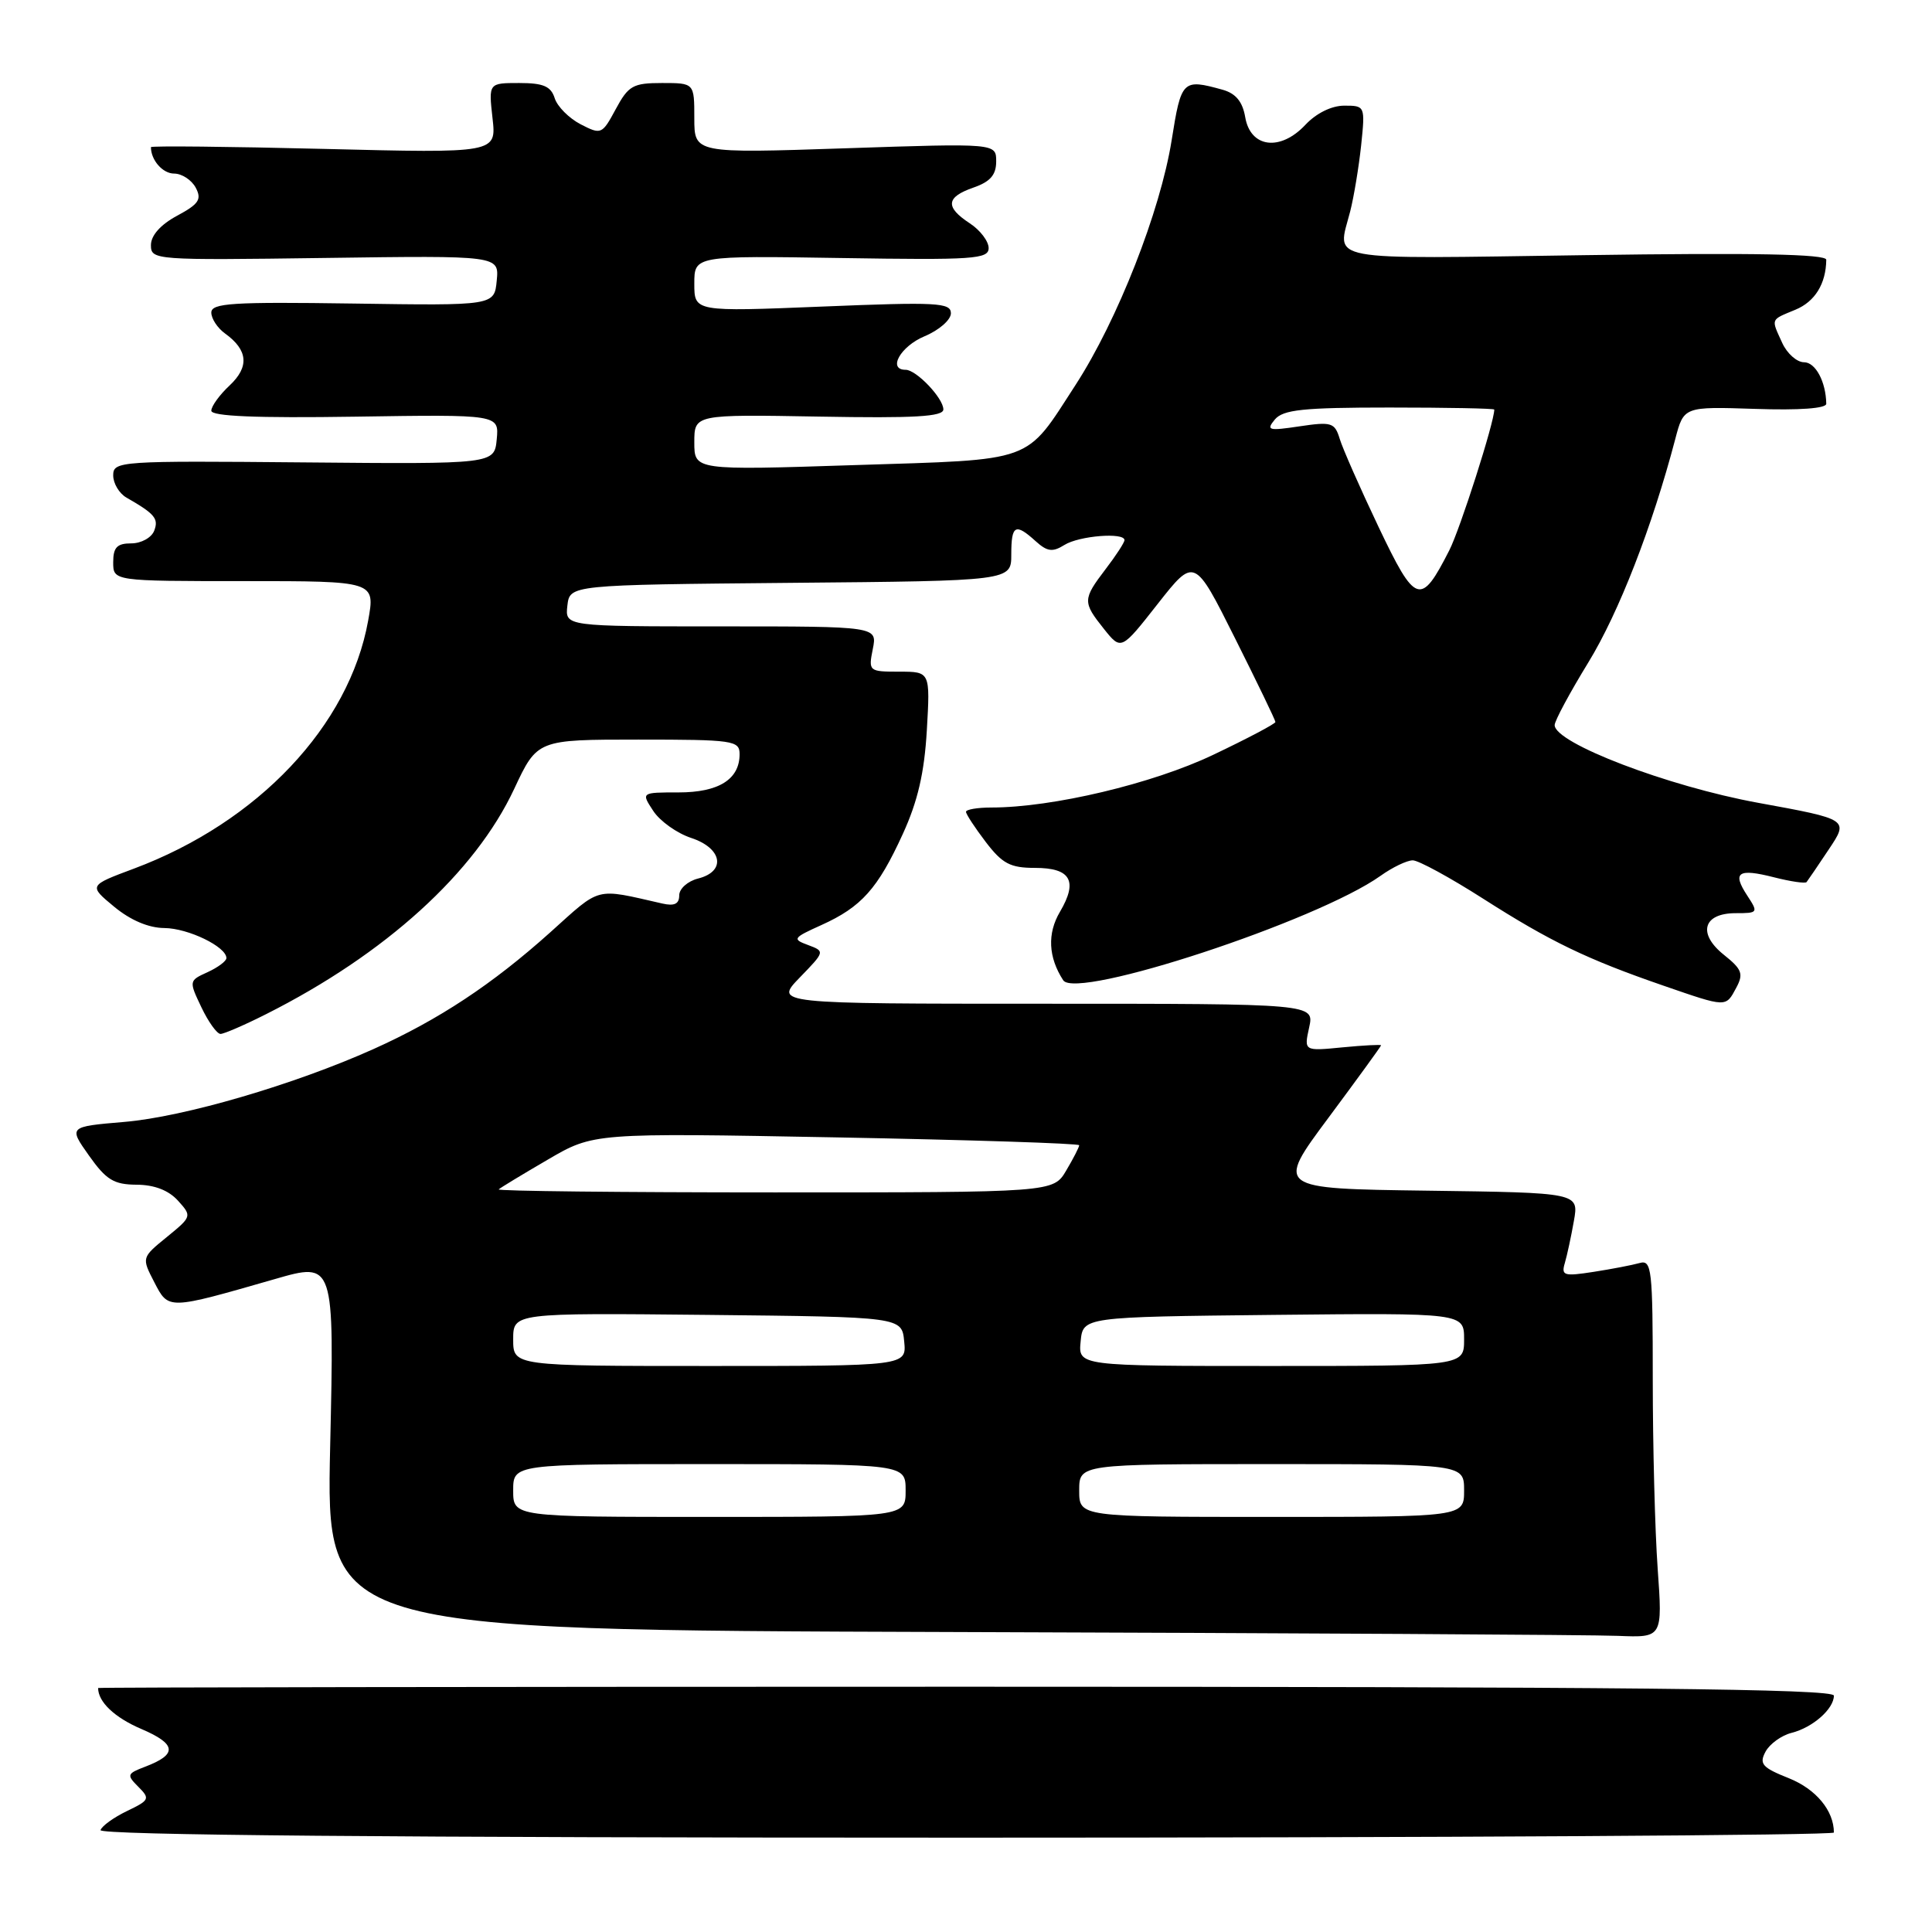 <?xml version="1.0" encoding="UTF-8" standalone="no"?>
<!DOCTYPE svg PUBLIC "-//W3C//DTD SVG 1.1//EN" "http://www.w3.org/Graphics/SVG/1.1/DTD/svg11.dtd" >
<svg xmlns="http://www.w3.org/2000/svg" xmlns:xlink="http://www.w3.org/1999/xlink" version="1.1" viewBox="0 0 256 256">
 <g >
 <path fill="currentColor"
d=" M 243.00 242.82 C 243.00 239.92 240.63 237.07 237.05 235.63 C 233.50 234.22 233.07 233.73 233.94 232.11 C 234.49 231.08 236.05 229.95 237.40 229.61 C 240.19 228.91 243.00 226.44 243.00 224.68 C 243.00 223.78 215.62 223.50 128.00 223.50 C 64.75 223.50 13.00 223.58 13.00 223.67 C 13.00 225.51 15.18 227.58 18.71 229.09 C 23.41 231.10 23.55 232.46 19.23 234.10 C 16.82 235.02 16.76 235.19 18.33 236.76 C 19.91 238.34 19.81 238.54 16.83 239.97 C 15.08 240.81 13.50 241.95 13.32 242.50 C 13.11 243.16 51.79 243.50 128.00 243.50 C 191.25 243.50 243.00 243.19 243.00 242.82 Z  M 219.65 207.85 C 219.29 202.81 219.00 191.53 219.00 182.78 C 219.00 168.10 218.86 166.90 217.25 167.36 C 216.29 167.63 213.54 168.16 211.15 168.53 C 207.22 169.14 206.85 169.03 207.35 167.35 C 207.65 166.33 208.19 163.82 208.55 161.77 C 209.21 158.04 209.21 158.04 189.13 157.77 C 169.04 157.50 169.04 157.50 176.02 148.12 C 179.86 142.95 183.00 138.63 183.00 138.51 C 183.00 138.39 180.70 138.51 177.89 138.78 C 172.78 139.28 172.78 139.28 173.47 136.14 C 174.16 133.00 174.16 133.00 138.38 133.00 C 102.61 133.00 102.61 133.00 105.97 129.53 C 109.32 126.08 109.32 126.06 107.07 125.22 C 104.95 124.44 105.06 124.28 108.85 122.57 C 114.14 120.18 116.31 117.76 119.62 110.52 C 121.61 106.18 122.48 102.41 122.81 96.77 C 123.26 89.00 123.26 89.00 119.15 89.00 C 115.13 89.00 115.06 88.94 115.65 86.00 C 116.25 83.00 116.25 83.00 95.56 83.00 C 74.87 83.00 74.87 83.00 75.18 80.25 C 75.50 77.50 75.50 77.50 104.75 77.23 C 134.00 76.97 134.00 76.97 134.00 73.48 C 134.00 69.56 134.53 69.26 137.23 71.71 C 138.77 73.10 139.47 73.19 141.04 72.21 C 142.98 70.99 149.00 70.51 149.00 71.57 C 149.00 71.88 147.88 73.61 146.50 75.41 C 143.45 79.42 143.44 79.78 146.28 83.34 C 148.56 86.19 148.56 86.19 153.41 80.01 C 158.27 73.83 158.27 73.83 163.63 84.54 C 166.58 90.43 169.00 95.43 169.00 95.67 C 169.00 95.90 165.29 97.86 160.75 100.02 C 152.72 103.85 139.45 107.00 131.37 107.00 C 129.52 107.00 128.00 107.26 128.00 107.57 C 128.00 107.88 129.18 109.68 130.62 111.57 C 132.82 114.45 133.87 115.00 137.15 115.00 C 141.88 115.00 142.86 116.73 140.45 120.82 C 138.75 123.69 138.90 126.84 140.88 129.89 C 142.61 132.54 174.52 122.04 182.93 116.05 C 184.51 114.92 186.43 114.00 187.20 114.00 C 187.96 114.00 192.16 116.29 196.54 119.09 C 205.42 124.76 210.26 127.10 220.43 130.61 C 228.83 133.51 228.66 133.51 230.07 130.87 C 231.05 129.04 230.82 128.43 228.44 126.53 C 224.90 123.71 225.66 121.00 229.99 121.00 C 232.96 121.00 233.00 120.93 231.52 118.67 C 229.49 115.58 230.29 115.03 235.08 116.25 C 237.28 116.81 239.21 117.09 239.38 116.88 C 239.55 116.67 240.88 114.72 242.33 112.54 C 244.98 108.57 244.98 108.57 232.93 106.37 C 220.99 104.19 206.00 98.46 206.00 96.08 C 206.00 95.51 208.01 91.78 210.46 87.78 C 214.49 81.20 218.92 69.83 221.98 58.18 C 223.11 53.87 223.11 53.87 232.56 54.18 C 238.41 54.38 242.00 54.12 241.99 53.50 C 241.94 50.57 240.56 48.00 239.04 48.00 C 238.10 48.00 236.80 46.85 236.16 45.45 C 234.66 42.16 234.55 42.43 237.90 41.04 C 240.49 39.97 241.95 37.61 241.99 34.42 C 242.00 33.67 232.46 33.48 210.00 33.81 C 174.84 34.31 177.18 34.75 178.91 28.00 C 179.40 26.07 180.05 22.14 180.36 19.25 C 180.90 14.04 180.88 14.00 178.13 14.00 C 176.44 14.00 174.41 15.00 172.96 16.55 C 169.64 20.08 165.70 19.59 165.00 15.54 C 164.65 13.47 163.75 12.38 162.00 11.89 C 156.69 10.42 156.52 10.59 155.25 18.58 C 153.75 27.98 148.08 42.42 142.52 51.00 C 135.74 61.45 137.38 60.86 113.20 61.63 C 92.00 62.32 92.00 62.32 92.00 58.61 C 92.00 54.91 92.00 54.91 108.50 55.20 C 121.19 55.43 125.00 55.21 125.00 54.25 C 125.00 52.76 121.42 49.00 120.00 49.00 C 117.57 49.00 119.32 45.89 122.50 44.56 C 124.42 43.76 126.00 42.39 126.00 41.51 C 126.00 40.10 124.15 40.00 109.00 40.62 C 92.00 41.31 92.00 41.31 92.00 37.59 C 92.00 33.88 92.00 33.88 111.50 34.19 C 129.01 34.47 131.00 34.33 131.00 32.87 C 131.00 31.97 129.88 30.49 128.50 29.59 C 125.21 27.43 125.34 26.12 129.00 24.85 C 131.22 24.08 132.00 23.17 132.00 21.39 C 132.00 18.98 132.00 18.98 112.00 19.65 C 92.00 20.32 92.00 20.32 92.00 15.66 C 92.00 11.00 92.00 11.00 87.73 11.00 C 83.88 11.00 83.27 11.34 81.59 14.46 C 79.78 17.82 79.66 17.87 76.94 16.47 C 75.40 15.67 73.85 14.12 73.50 13.01 C 73.00 11.43 71.99 11.00 68.80 11.00 C 64.74 11.00 64.74 11.00 65.26 15.65 C 65.79 20.30 65.79 20.30 42.89 19.73 C 30.30 19.42 20.00 19.31 20.00 19.50 C 20.00 21.22 21.56 23.00 23.07 23.00 C 24.09 23.00 25.38 23.84 25.93 24.86 C 26.76 26.42 26.36 27.03 23.46 28.59 C 21.27 29.77 20.00 31.20 20.00 32.48 C 20.00 34.46 20.47 34.49 43.07 34.18 C 66.14 33.86 66.14 33.86 65.82 37.18 C 65.50 40.50 65.50 40.50 46.75 40.22 C 30.79 39.99 28.00 40.16 28.00 41.42 C 28.00 42.22 28.82 43.47 29.82 44.19 C 32.86 46.38 33.06 48.60 30.43 51.07 C 29.09 52.32 28.00 53.83 28.00 54.42 C 28.00 55.16 33.94 55.41 47.07 55.21 C 66.13 54.92 66.13 54.92 65.82 58.21 C 65.50 61.50 65.50 61.50 40.25 61.27 C 15.83 61.05 15.00 61.10 15.00 62.99 C 15.00 64.05 15.79 65.38 16.75 65.93 C 20.52 68.09 21.05 68.72 20.43 70.33 C 20.07 71.25 18.71 72.00 17.39 72.00 C 15.51 72.00 15.00 72.53 15.00 74.50 C 15.00 77.00 15.00 77.00 32.36 77.00 C 49.73 77.00 49.73 77.00 48.78 82.25 C 46.27 96.17 34.20 108.94 17.74 115.10 C 11.74 117.34 11.74 117.34 15.12 120.14 C 17.28 121.93 19.69 122.96 21.79 122.97 C 24.94 123.00 30.00 125.45 30.00 126.95 C 30.00 127.35 28.88 128.19 27.50 128.82 C 25.03 129.94 25.02 129.98 26.69 133.48 C 27.61 135.41 28.75 137.00 29.22 137.00 C 29.68 137.00 32.41 135.82 35.28 134.37 C 51.08 126.41 62.93 115.65 68.13 104.54 C 71.19 98.00 71.19 98.00 84.59 98.00 C 97.17 98.00 98.00 98.12 98.00 99.93 C 98.00 103.27 95.24 105.00 89.91 105.00 C 84.95 105.00 84.95 105.00 86.56 107.45 C 87.44 108.80 89.70 110.41 91.58 111.03 C 95.72 112.39 96.25 115.47 92.50 116.41 C 91.12 116.76 90.00 117.76 90.00 118.64 C 90.00 119.78 89.36 120.09 87.75 119.72 C 78.72 117.67 79.73 117.41 72.90 123.55 C 65.22 130.44 58.10 135.14 49.48 139.01 C 38.99 143.72 24.35 148.00 16.47 148.66 C 9.08 149.29 9.08 149.29 11.79 153.12 C 14.07 156.34 15.08 156.96 18.10 156.98 C 20.45 156.99 22.34 157.72 23.58 159.09 C 25.44 161.15 25.43 161.20 22.11 163.91 C 18.76 166.64 18.76 166.64 20.44 169.89 C 22.35 173.58 22.17 173.58 36.40 169.49 C 44.30 167.21 44.30 167.21 43.75 191.60 C 43.20 215.99 43.20 215.99 125.85 216.25 C 171.31 216.39 211.15 216.62 214.40 216.76 C 220.30 217.00 220.30 217.00 219.65 207.85 Z  M 68.00 197.50 C 68.00 194.00 68.00 194.00 94.00 194.00 C 120.00 194.00 120.00 194.00 120.00 197.50 C 120.00 201.00 120.00 201.00 94.00 201.00 C 68.00 201.00 68.00 201.00 68.00 197.50 Z  M 143.00 197.50 C 143.00 194.00 143.00 194.00 168.50 194.00 C 194.00 194.00 194.00 194.00 194.00 197.50 C 194.00 201.00 194.00 201.00 168.50 201.00 C 143.00 201.00 143.00 201.00 143.00 197.50 Z  M 68.00 177.48 C 68.00 173.97 68.00 173.97 93.75 174.23 C 119.50 174.50 119.50 174.50 119.81 177.75 C 120.13 181.00 120.13 181.00 94.06 181.00 C 68.00 181.00 68.00 181.00 68.00 177.48 Z  M 143.19 177.75 C 143.50 174.50 143.50 174.50 168.75 174.23 C 194.00 173.97 194.00 173.97 194.00 177.48 C 194.00 181.00 194.00 181.00 168.44 181.00 C 142.87 181.00 142.87 181.00 143.19 177.75 Z  M 66.08 157.60 C 66.31 157.38 69.23 155.61 72.58 153.66 C 78.65 150.11 78.65 150.11 110.83 150.71 C 128.52 151.04 143.00 151.51 143.00 151.75 C 143.00 151.99 142.23 153.50 141.28 155.10 C 139.57 158.00 139.57 158.00 102.62 158.00 C 82.29 158.00 65.85 157.82 66.08 157.60 Z  M 182.67 69.83 C 180.23 64.70 177.91 59.44 177.52 58.15 C 176.86 55.99 176.44 55.86 172.20 56.49 C 168.07 57.11 167.74 57.02 168.92 55.59 C 170.02 54.28 172.65 54.00 184.12 54.00 C 191.76 54.00 198.00 54.12 198.00 54.27 C 198.00 55.96 193.48 70.09 192.04 72.92 C 188.25 80.36 187.58 80.14 182.67 69.83 Z "/>
</g>
</svg>